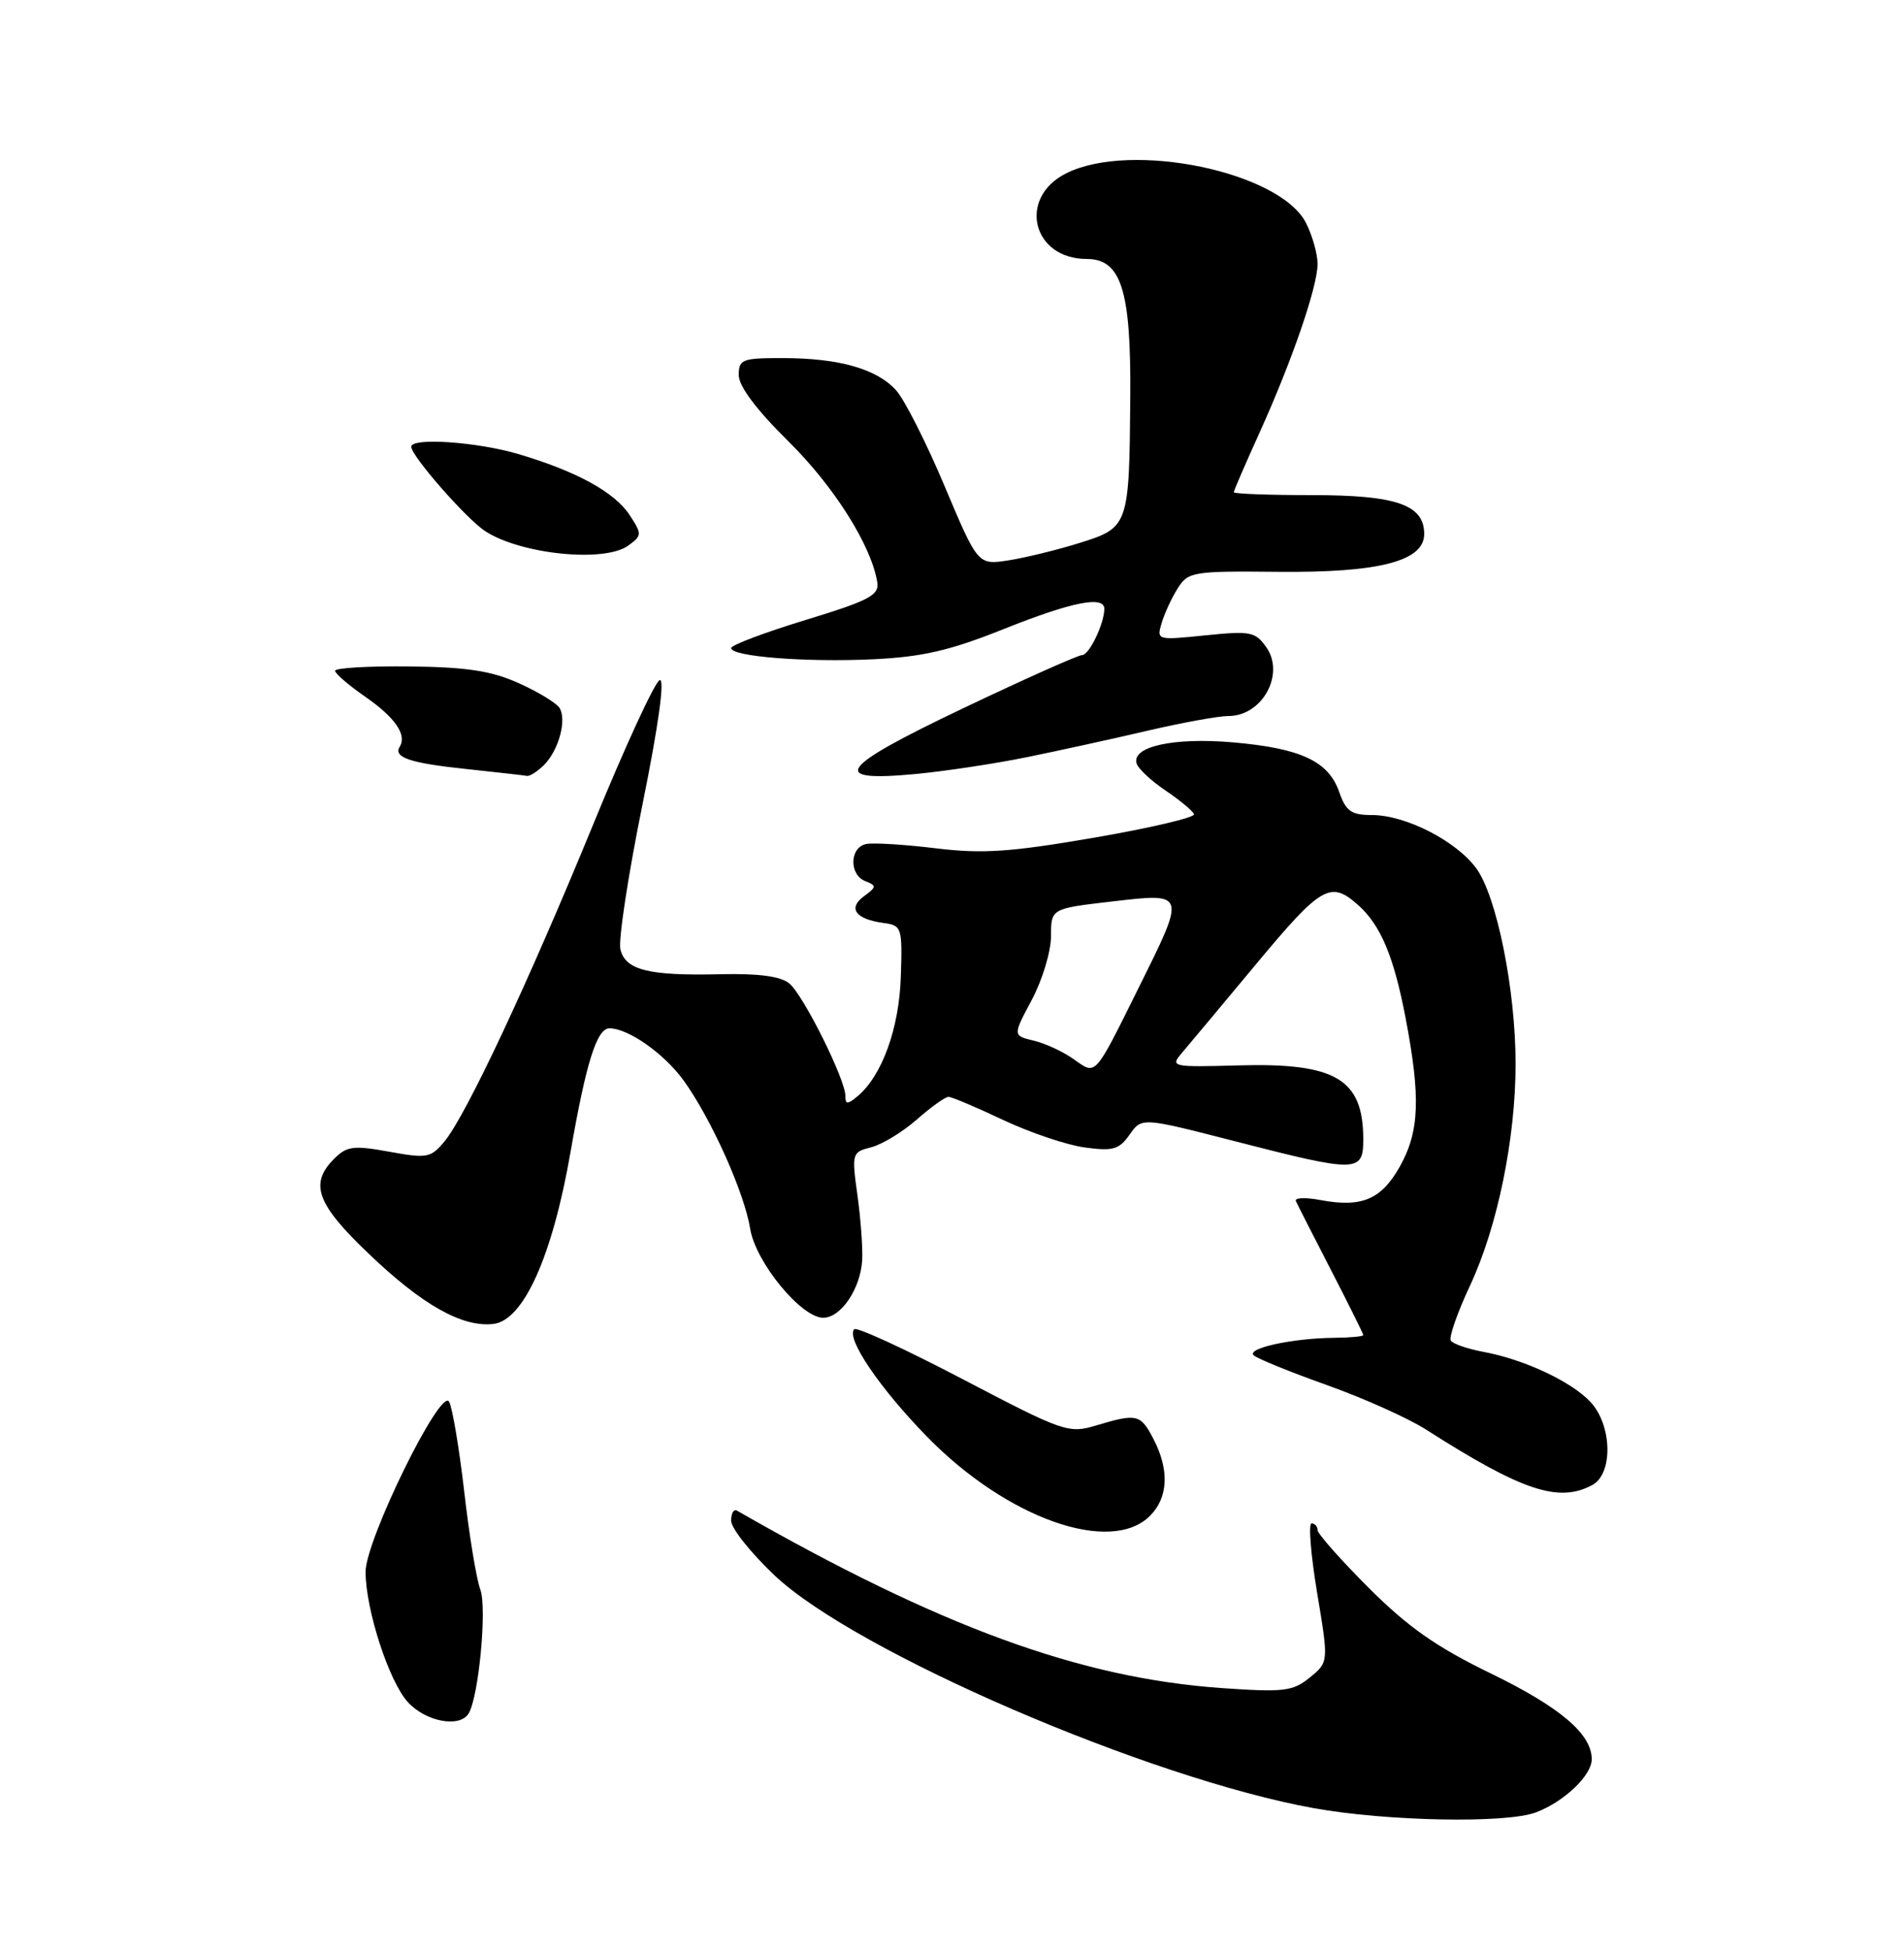 <?xml version="1.0" encoding="UTF-8" standalone="no"?>
<!DOCTYPE svg PUBLIC "-//W3C//DTD SVG 1.1//EN" "http://www.w3.org/Graphics/SVG/1.1/DTD/svg11.dtd" >
<svg xmlns="http://www.w3.org/2000/svg" xmlns:xlink="http://www.w3.org/1999/xlink" version="1.1" viewBox="0 0 250 256">
 <g >
 <path fill="currentColor"
d=" M 201.68 237.93 C 205.38 236.53 209.00 233.08 209.00 230.96 C 209.00 227.64 204.88 224.14 195.72 219.68 C 188.59 216.22 184.85 213.59 179.71 208.45 C 176.02 204.76 173.00 201.35 173.00 200.87 C 173.00 200.39 172.64 200.00 172.21 200.00 C 171.78 200.00 172.11 204.10 172.94 209.10 C 174.46 218.21 174.46 218.21 171.98 220.23 C 169.75 222.04 168.59 222.18 160.50 221.62 C 141.83 220.32 123.39 213.58 96.75 198.31 C 96.34 198.08 96.00 198.68 96.00 199.65 C 96.00 200.63 98.57 203.85 101.70 206.82 C 112.32 216.86 150.77 233.46 172.50 237.38 C 182.11 239.11 197.79 239.41 201.68 237.93 Z  M 61.52 224.97 C 62.86 222.81 63.97 211.04 63.06 208.66 C 62.56 207.33 61.61 201.58 60.96 195.87 C 60.30 190.17 59.41 184.83 58.97 184.02 C 57.89 182.04 48.00 202.18 48.00 206.35 C 48.00 211.30 51.09 220.81 53.58 223.49 C 55.94 226.04 60.35 226.85 61.52 224.97 Z  M 151.00 199.00 C 153.39 196.61 153.56 192.98 151.47 188.95 C 149.77 185.65 149.29 185.53 143.95 187.13 C 140.31 188.22 139.70 188.02 126.46 181.09 C 118.92 177.14 112.49 174.18 112.17 174.50 C 111.03 175.64 115.47 182.21 121.72 188.61 C 132.18 199.33 145.83 204.17 151.00 199.00 Z  M 209.07 194.96 C 211.82 193.49 211.69 187.12 208.84 184.06 C 206.33 181.37 200.10 178.45 194.74 177.47 C 192.67 177.08 190.76 176.42 190.49 175.99 C 190.23 175.56 191.36 172.31 193.02 168.77 C 196.62 161.08 199.00 149.49 199.00 139.66 C 199.00 129.91 196.52 117.63 193.82 113.97 C 191.15 110.37 184.55 107.00 180.13 107.00 C 177.43 107.00 176.72 106.50 175.84 103.97 C 174.43 99.93 170.82 98.24 161.91 97.46 C 154.11 96.78 148.51 98.01 149.25 100.26 C 149.47 100.94 151.19 102.54 153.08 103.81 C 154.96 105.08 156.62 106.47 156.78 106.89 C 156.93 107.32 151.04 108.70 143.68 109.97 C 132.63 111.87 129.02 112.11 122.90 111.37 C 118.83 110.87 114.71 110.62 113.75 110.80 C 111.54 111.24 111.46 114.85 113.64 115.69 C 115.12 116.26 115.10 116.45 113.44 117.66 C 111.29 119.24 112.33 120.67 116.00 121.17 C 118.41 121.49 118.49 121.74 118.28 128.23 C 118.06 135.04 115.80 141.26 112.57 143.94 C 111.27 145.02 111.00 145.01 111.00 143.87 C 111.00 141.70 105.49 130.64 103.64 129.11 C 102.50 128.17 99.62 127.78 94.55 127.90 C 85.18 128.12 82.12 127.36 81.46 124.64 C 81.17 123.46 82.47 114.94 84.34 105.71 C 86.46 95.25 87.32 89.06 86.62 89.29 C 86.00 89.49 82.10 97.95 77.95 108.08 C 69.38 128.98 61.22 146.39 58.37 149.84 C 56.57 152.01 56.08 152.11 51.11 151.20 C 46.43 150.35 45.54 150.46 43.88 152.12 C 40.60 155.40 41.56 158.04 48.37 164.55 C 55.44 171.32 60.69 174.28 64.78 173.81 C 68.74 173.36 72.53 164.92 74.90 151.31 C 76.95 139.51 78.37 135.00 80.02 135.00 C 82.50 135.00 87.22 138.33 89.77 141.86 C 93.39 146.88 97.74 156.57 98.50 161.31 C 99.20 165.69 105.20 173.00 108.09 173.00 C 110.43 173.00 113.01 169.16 113.21 165.38 C 113.29 163.80 113.01 159.97 112.58 156.88 C 111.82 151.41 111.87 151.25 114.38 150.62 C 115.80 150.26 118.49 148.63 120.36 146.99 C 122.23 145.34 124.11 144.00 124.54 144.00 C 124.96 144.00 128.19 145.36 131.71 147.03 C 135.24 148.69 140.06 150.32 142.42 150.64 C 146.13 151.15 146.94 150.92 148.32 148.96 C 149.91 146.68 149.91 146.68 162.21 149.84 C 178.22 153.96 179.00 153.95 179.00 149.58 C 179.00 141.64 175.38 139.50 162.54 139.87 C 153.97 140.11 153.64 140.05 155.12 138.31 C 155.97 137.32 160.41 132.00 164.99 126.50 C 173.52 116.26 174.71 115.58 178.35 118.84 C 181.29 121.47 183.02 125.58 184.56 133.66 C 186.55 144.08 186.38 148.55 183.80 153.15 C 181.36 157.48 178.81 158.56 173.39 157.55 C 171.41 157.17 169.95 157.24 170.15 157.68 C 170.35 158.13 172.43 162.20 174.76 166.73 C 177.09 171.25 179.00 175.10 179.00 175.27 C 179.00 175.45 177.31 175.61 175.25 175.63 C 169.77 175.67 163.60 177.01 164.62 177.93 C 165.10 178.37 169.43 180.13 174.23 181.84 C 179.03 183.55 184.88 186.17 187.23 187.67 C 199.87 195.74 204.65 197.33 209.07 194.96 Z  M 71.43 100.43 C 73.36 98.50 74.44 94.52 73.47 92.94 C 73.07 92.30 70.66 90.83 68.12 89.69 C 64.53 88.07 61.32 87.58 53.75 87.49 C 48.39 87.43 44.00 87.69 44.00 88.06 C 44.00 88.43 45.77 89.95 47.93 91.45 C 51.87 94.18 53.45 96.46 52.49 98.02 C 51.61 99.44 53.85 100.19 61.33 100.97 C 65.27 101.39 68.81 101.79 69.18 101.86 C 69.55 101.94 70.56 101.29 71.43 100.43 Z  M 134.76 99.42 C 139.02 98.55 146.20 96.98 150.71 95.92 C 155.23 94.87 160.00 94.00 161.31 94.00 C 165.73 94.00 168.75 88.52 166.28 84.99 C 164.84 82.93 164.20 82.81 158.28 83.41 C 151.92 84.06 151.85 84.05 152.53 81.79 C 152.90 80.53 153.85 78.48 154.64 77.23 C 156.01 75.06 156.63 74.96 167.85 75.07 C 181.08 75.20 187.00 73.67 187.00 70.11 C 187.00 66.26 183.35 65.00 172.28 65.00 C 166.62 65.00 162.00 64.83 162.00 64.62 C 162.00 64.42 163.51 60.93 165.35 56.87 C 169.62 47.45 173.00 37.65 173.00 34.65 C 173.00 33.36 172.33 30.96 171.50 29.31 C 168.14 22.56 148.55 18.48 140.00 22.75 C 133.59 25.95 135.52 34.00 142.70 34.00 C 147.21 34.00 148.51 38.11 148.41 52.02 C 148.28 69.05 148.21 69.26 141.78 71.27 C 138.88 72.18 134.68 73.21 132.45 73.56 C 128.40 74.19 128.40 74.19 124.04 63.85 C 121.65 58.16 118.78 52.49 117.67 51.25 C 115.14 48.43 110.16 47.01 102.75 47.01 C 97.45 47.00 97.00 47.18 97.00 49.25 C 97.00 50.70 99.32 53.80 103.52 57.94 C 109.53 63.87 114.44 71.67 115.19 76.46 C 115.46 78.14 114.08 78.86 105.75 81.40 C 100.39 83.04 96.00 84.69 96.00 85.08 C 96.00 86.20 105.84 86.97 114.68 86.55 C 121.12 86.24 124.76 85.40 131.80 82.58 C 140.71 79.02 145.00 78.16 145.00 79.93 C 145.00 81.86 143.01 86.00 142.09 86.00 C 141.56 86.00 134.54 89.14 126.49 92.97 C 110.08 100.79 108.68 102.69 120.15 101.62 C 123.92 101.27 130.50 100.28 134.76 99.42 Z  M 82.50 71.62 C 84.30 70.31 84.31 70.12 82.68 67.63 C 80.70 64.61 75.74 61.89 68.07 59.61 C 62.66 58.01 54.00 57.41 54.00 58.65 C 54.00 59.86 61.20 68.08 63.69 69.72 C 68.37 72.78 79.39 73.90 82.50 71.62 Z  M 140.99 139.06 C 139.62 138.08 137.26 136.98 135.74 136.62 C 132.97 135.96 132.97 135.96 135.49 131.24 C 136.87 128.64 138.00 124.89 138.00 122.90 C 138.00 119.28 138.00 119.28 146.00 118.35 C 155.77 117.21 155.74 117.13 149.56 129.57 C 143.62 141.54 143.96 141.16 140.99 139.06 Z "/>
</g>
</svg>